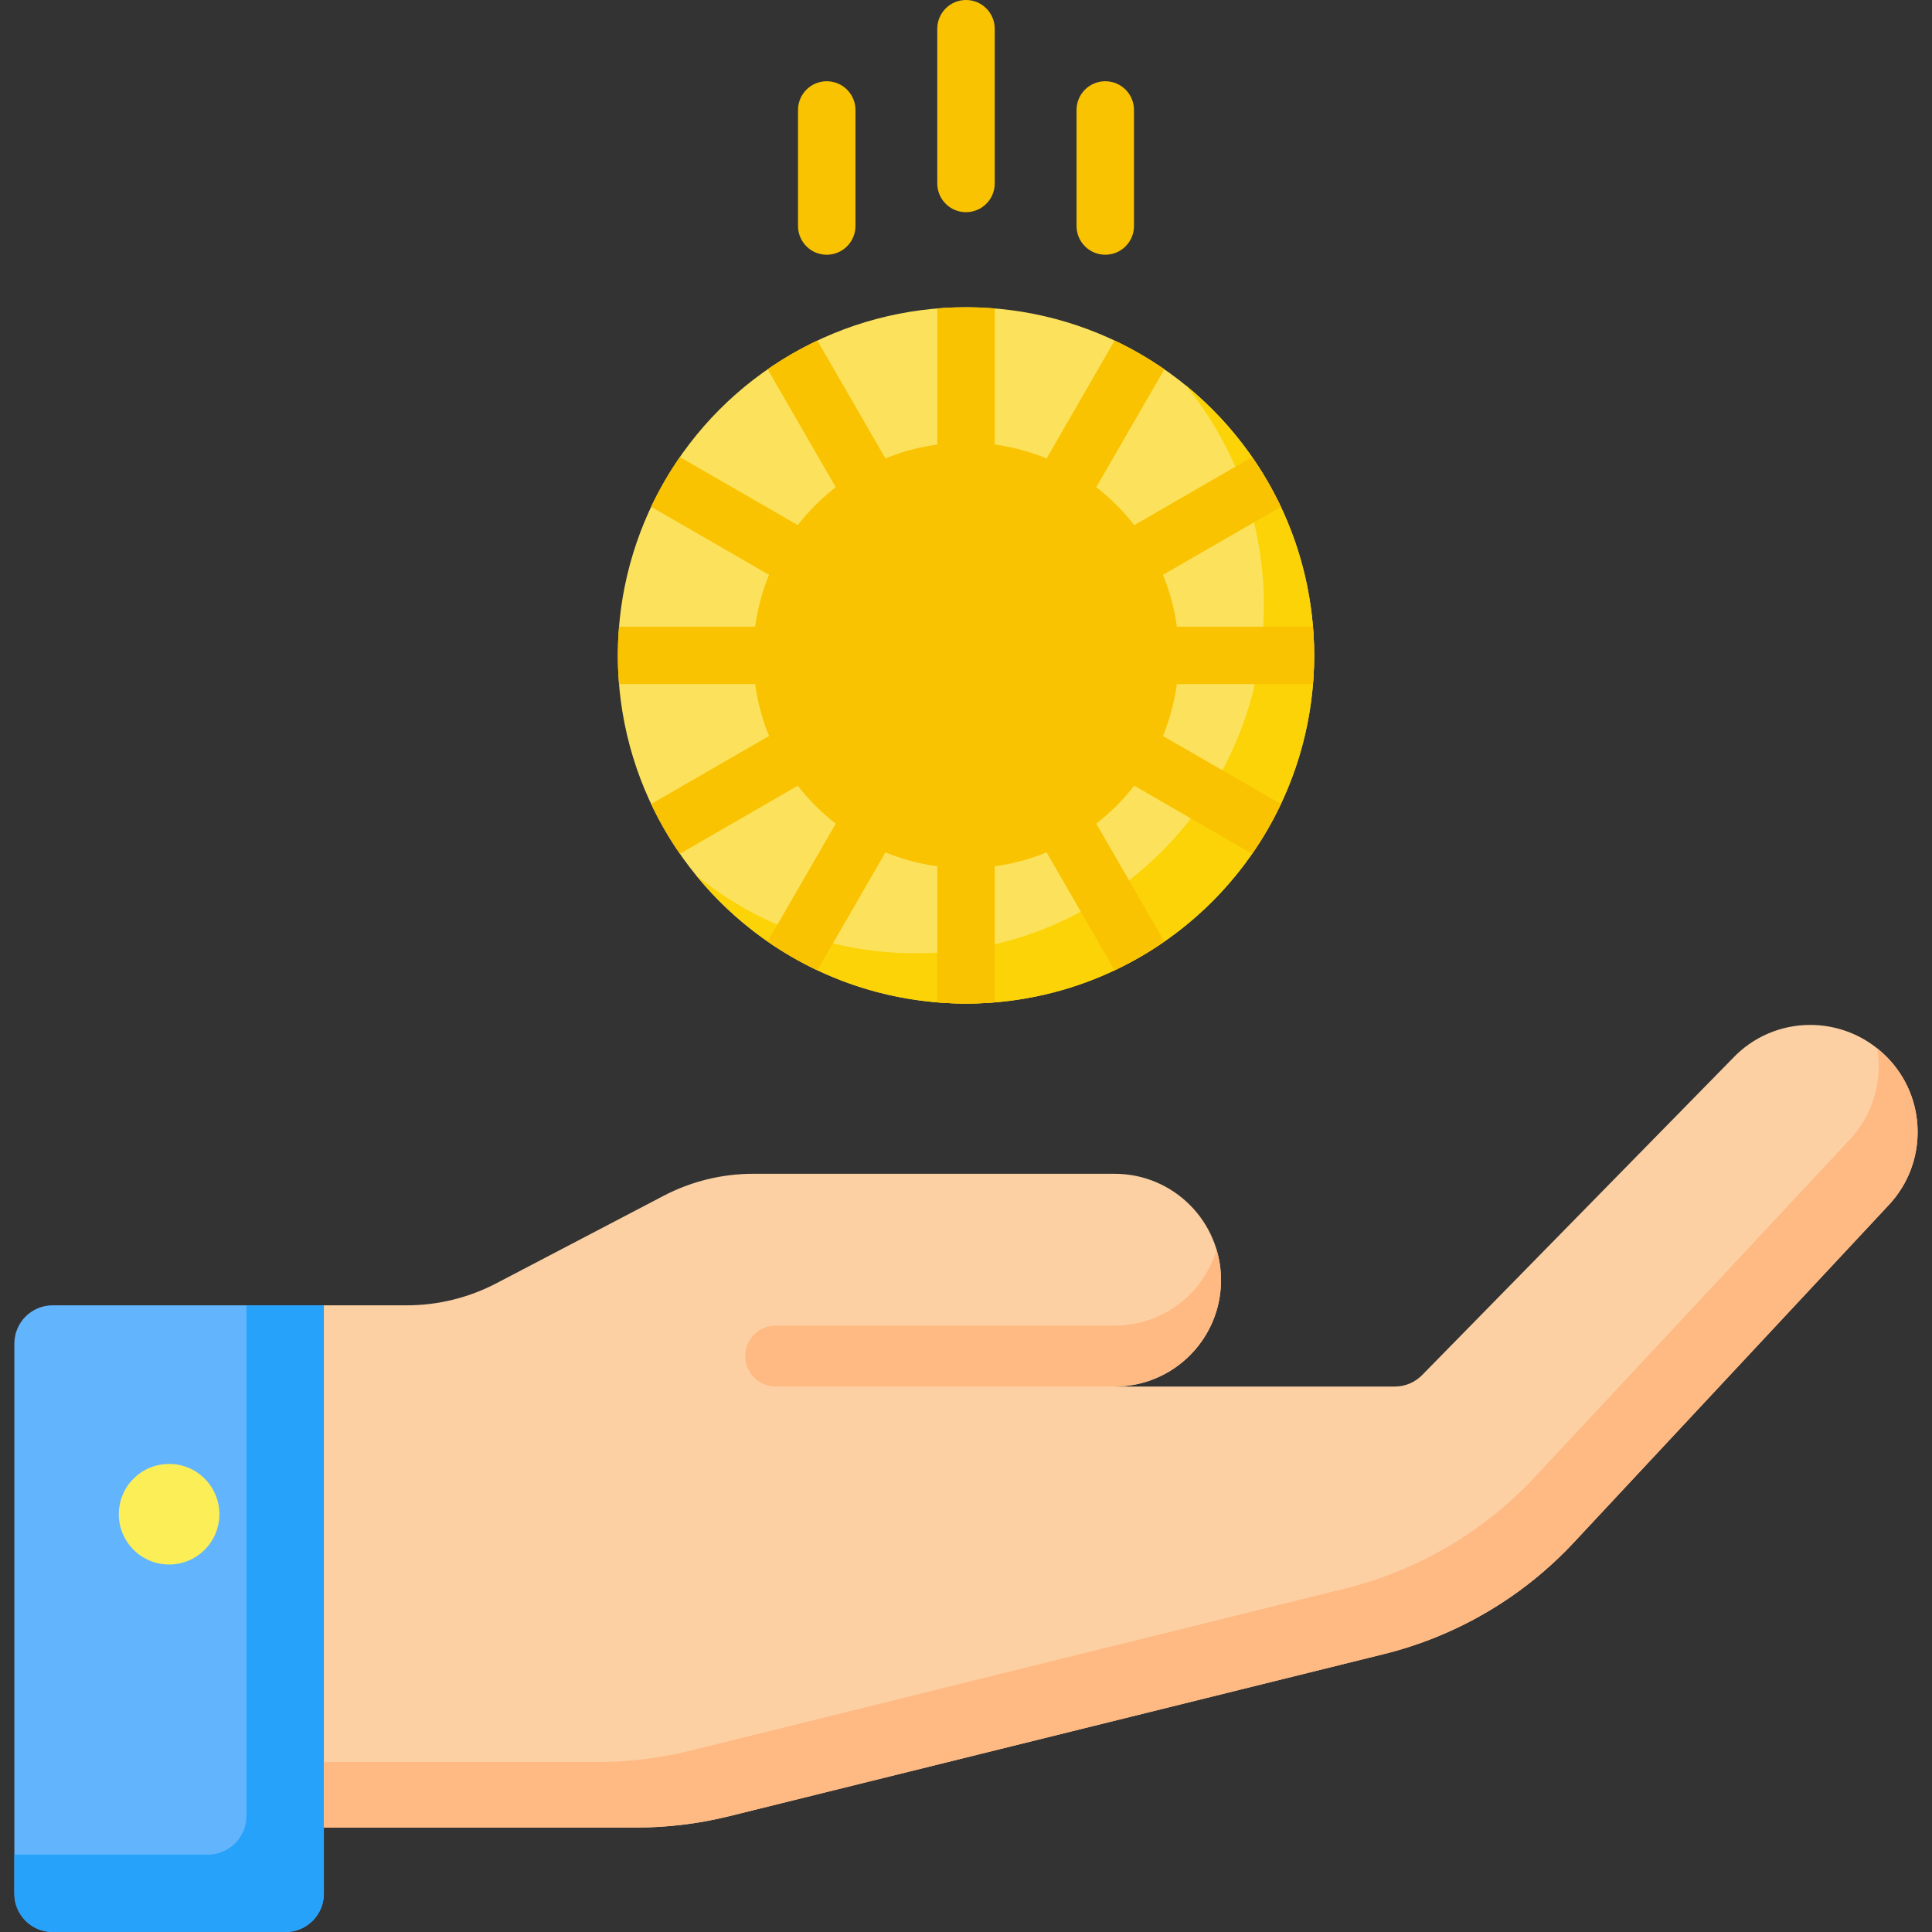 <svg id="Capa_1" enable-background="new 0 0 512 512" height="51" viewBox="0 0 512 512" width="51" xmlns="http://www.w3.org/2000/svg"><rect x="0" y="0" width="512" height="512" fill="#333333" stroke="none"/><g><g><path d="m75.671 512h-61.717c-5.605 0-10.149-4.544-10.149-10.149v-145.781c0-5.605 4.544-10.149 10.149-10.149h71.866v155.93c0 5.605-4.544 10.149-10.149 10.149z" fill="#62b4fd"/><path d="m65.317 345.921v135.324c0 5.662-4.59 10.252-10.252 10.252h-51.259v10.355c0 5.605 4.544 10.149 10.149 10.149h61.717c5.605 0 10.149-4.544 10.149-10.149v-155.93h-20.504z" fill="#27a2fb"/><path d="m295.392 367.45c15.57 0 28.192-12.622 28.192-28.192 0-15.57-12.622-28.192-28.192-28.192h-95.777c-8.275 0-16.426 2.003-23.758 5.839l-44.313 23.179c-7.332 3.835-15.484 5.839-23.758 5.839h-21.966v138.397h82.761c8.305 0 16.58-1.009 24.641-3.005l173.547-42.973c19.318-4.783 36.825-15.086 50.387-29.65l83.455-89.425c10.376-11.144 10.067-28.502-.7-39.269-11.4-11.4-29.811-11.125-40.771.512l-82.26 83.897c-1.909 1.947-4.52 3.044-7.247 3.044h-74.241z" fill="#fcd0a3"/><path d="m295.392 351.303h-89.831c-4.459 0-8.073 3.615-8.073 8.073 0 4.459 3.615 8.073 8.073 8.073h89.831c15.57 0 28.192-12.622 28.192-28.192 0-2.807-.416-5.515-1.179-8.073-3.472 11.635-14.249 20.119-27.013 20.119z" fill="#ffb983"/><path d="m499.911 279.997c-.788-.788-1.612-1.514-2.463-2.191 1.455 8.424-.912 17.392-7.163 24.105l-83.455 89.425c-13.562 14.565-31.069 24.867-50.387 29.651l-173.546 42.973c-8.062 1.996-16.336 3.005-24.641 3.005h-72.436v17.355h82.761c8.305 0 16.58-1.009 24.641-3.005l173.547-42.973c19.318-4.783 36.825-15.086 50.387-29.65l83.455-89.425c10.376-11.145 10.067-28.503-.7-39.27z" fill="#ffb983"/><circle cx="44.813" cy="401.281" fill="#fcee56" r="13.327"/></g><g><circle cx="256" cy="173.691" fill="#fce25c" r="92.266"/><path d="m314.236 102.128c12.94 15.883 20.703 36.151 20.703 58.236 0 50.957-41.309 92.266-92.266 92.266-22.084 0-42.353-7.763-58.236-20.703 16.918 20.765 42.69 34.031 71.563 34.031 50.957 0 92.266-41.309 92.266-92.266 0-28.874-13.265-54.646-34.03-71.564z" fill="#fbd307"/></g><g fill="#f9c301"><path d="m221.216 128.666c1.41 2.442 3.968 3.807 6.599 3.807 1.291 0 2.601-.329 3.799-1.021 3.641-2.102 4.888-6.757 2.786-10.397l-17.792-30.815c-4.615 2.183-9.02 4.737-13.176 7.624z"/><path d="m256 124.917c4.204 0 7.612-3.408 7.612-7.611v-35.567c-2.511-.205-5.048-.315-7.612-.315-2.563 0-5.101.11-7.611.315v35.567c0 4.203 3.407 7.611 7.611 7.611z"/><path d="m304.773 173.691c0 4.204 3.407 7.611 7.612 7.611h35.567c.205-2.511.314-5.048.314-7.612 0-2.563-.11-5.101-.314-7.611h-35.567c-4.205 0-7.612 3.408-7.612 7.612z"/><path d="m172.548 134.298 30.816 17.791c1.199.692 2.507 1.021 3.799 1.021 2.63 0 5.189-1.366 6.599-3.807 2.102-3.641.855-8.296-2.786-10.397l-30.803-17.784c-2.888 4.157-5.443 8.561-7.625 13.176z"/><path d="m295.392 90.238-17.791 30.816c-2.102 3.641-.854 8.296 2.786 10.397 1.199.692 2.507 1.021 3.799 1.021 2.63 0 5.189-1.366 6.599-3.807l17.784-30.803c-4.157-2.887-8.562-5.441-13.177-7.624z"/><path d="m298.239 149.304c1.409 2.442 3.968 3.807 6.599 3.807 1.291 0 2.601-.329 3.799-1.021l30.816-17.791c-2.182-4.615-4.737-9.02-7.624-13.176l-30.803 17.784c-3.641 2.101-4.889 6.756-2.787 10.397z"/><path d="m210.975 208.475c3.641-2.102 4.888-6.757 2.786-10.397s-6.758-4.889-10.397-2.786l-30.816 17.791c2.182 4.615 4.737 9.02 7.624 13.176z"/><path d="m339.452 213.083-30.816-17.791c-3.642-2.103-8.296-.855-10.397 2.786-2.102 3.641-.854 8.296 2.786 10.397l30.804 17.784c2.886-4.157 5.441-8.561 7.623-13.176z"/><path d="m290.784 218.716c-2.101-3.641-6.758-4.888-10.397-2.786-3.64 2.102-4.888 6.757-2.786 10.397l17.791 30.816c4.615-2.182 9.02-4.737 13.176-7.624z"/><path d="m216.608 257.143 17.792-30.816c2.102-3.64.855-8.295-2.786-10.397-3.64-2.103-8.296-.855-10.397 2.786l-17.785 30.803c4.156 2.887 8.56 5.441 13.176 7.624z"/><path d="m164.048 181.302h35.567c4.204 0 7.611-3.408 7.611-7.611 0-4.204-3.408-7.611-7.611-7.611h-35.567c-.205 2.51-.315 5.048-.315 7.611.001 2.563.11 5.101.315 7.611z"/><path d="m263.612 265.642v-35.567c0-4.204-3.407-7.611-7.612-7.611-4.204 0-7.611 3.408-7.611 7.611v35.567c2.511.205 5.048.315 7.611.315s5.101-.11 7.612-.315z"/></g><circle cx="256" cy="173.691" fill="#f9c301" r="56.385"/><g><path d="m256 56.23c-4.204 0-7.611-3.408-7.611-7.611v-41.008c0-4.203 3.407-7.611 7.611-7.611s7.612 3.408 7.612 7.611v41.007c0 4.205-3.408 7.612-7.612 7.612z" fill="#f9c301"/></g><g><path d="m292.907 67.507c-4.204 0-7.611-3.408-7.611-7.611v-30.756c0-4.204 3.407-7.611 7.611-7.611s7.612 3.408 7.612 7.611v30.755c-.001 4.204-3.408 7.612-7.612 7.612z" fill="#f9c301"/></g><g><path d="m219.094 67.507c-4.204 0-7.611-3.408-7.611-7.611v-30.756c0-4.204 3.408-7.611 7.611-7.611 4.204 0 7.611 3.408 7.611 7.611v30.755c0 4.204-3.408 7.612-7.611 7.612z" fill="#f9c301"/></g></g></svg>